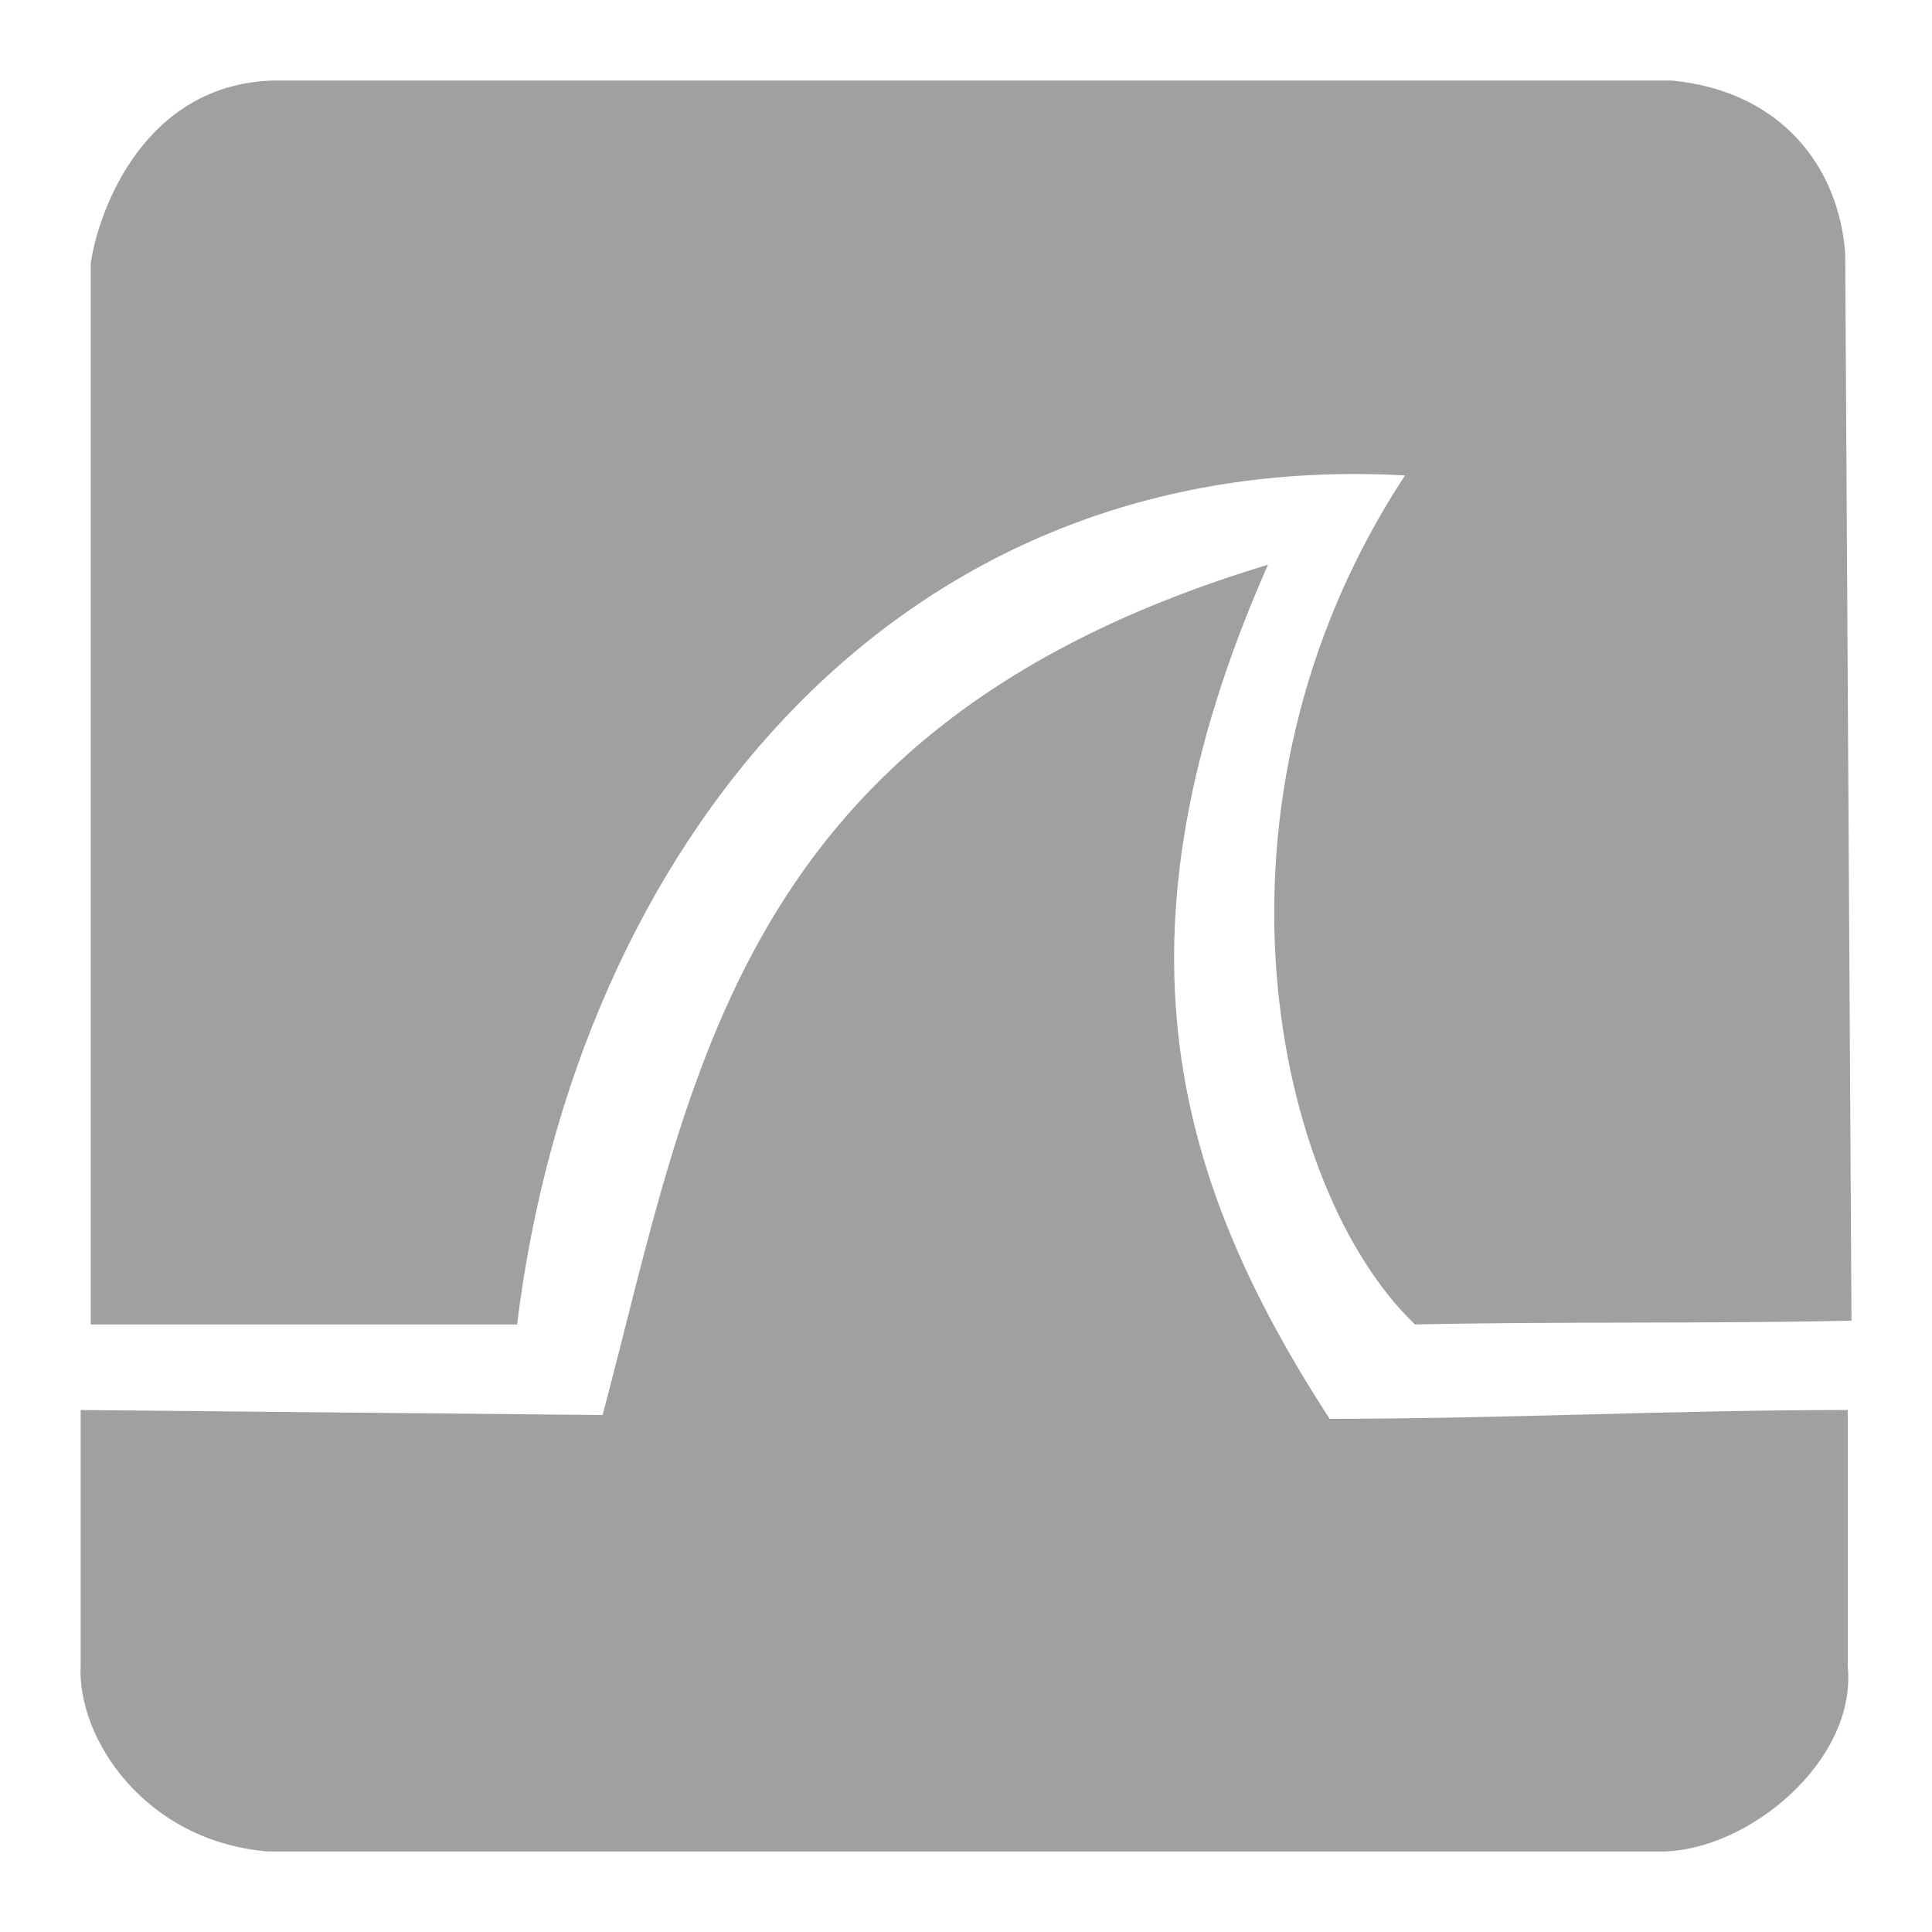 <svg xmlns="http://www.w3.org/2000/svg" xmlns:xlink="http://www.w3.org/1999/xlink" width="48" height="48">
  <defs id="acyl-settings">
    <linearGradient id="acyl-gradient" x1="0%" x2="0%" y1="0%" y2="100%">
      <stop offset="100%" style="stop-color:#A0A0A0;stop-opacity:1"/>
    </linearGradient>
    <g id="acyl-filter">
      <filter id="filter"/>
    </g>
    <g id="acyl-drawing">
      <path d="M 6.785,2 C 3.62,2.098 2.47,5.143 2.254,6.531 l 0,26.375 10.593,0 c 1.455,-11.851 9.401,-21.798 22.06,-21.094 -5.347,8.135 -3.249,17.769 0.25,21.094 C 38.774,32.828 42.383,32.891 46,32.812 l -0.156,-26.5 C 45.696,4.171 44.274,2.264 41.532,2 L 6.785,2 z M 31.501,14.031 C 18.292,18.021 17.213,26.708 14.972,35.156 10.647,35.117 6.329,35.07 2.004,35.031 l 0,6.344 C 1.906,43.155 3.574,45.746 6.66,46 l 34.622,0 c 2.133,-0.01 4.851,-2.237 4.625,-4.594 l 0,-6.375 c -4.295,0 -8.579,0.219 -12.874,0.219 -3.774,-5.828 -5.659,-11.871 -1.531,-21.219 z" id="path-main"/>
    </g>
  </defs>
  <g id="acyl-visual">
    <use id="visible1" style="fill:url(#acyl-gradient);filter:url(#filter)" xlink:href="#acyl-drawing"/>
  </g>
</svg>
